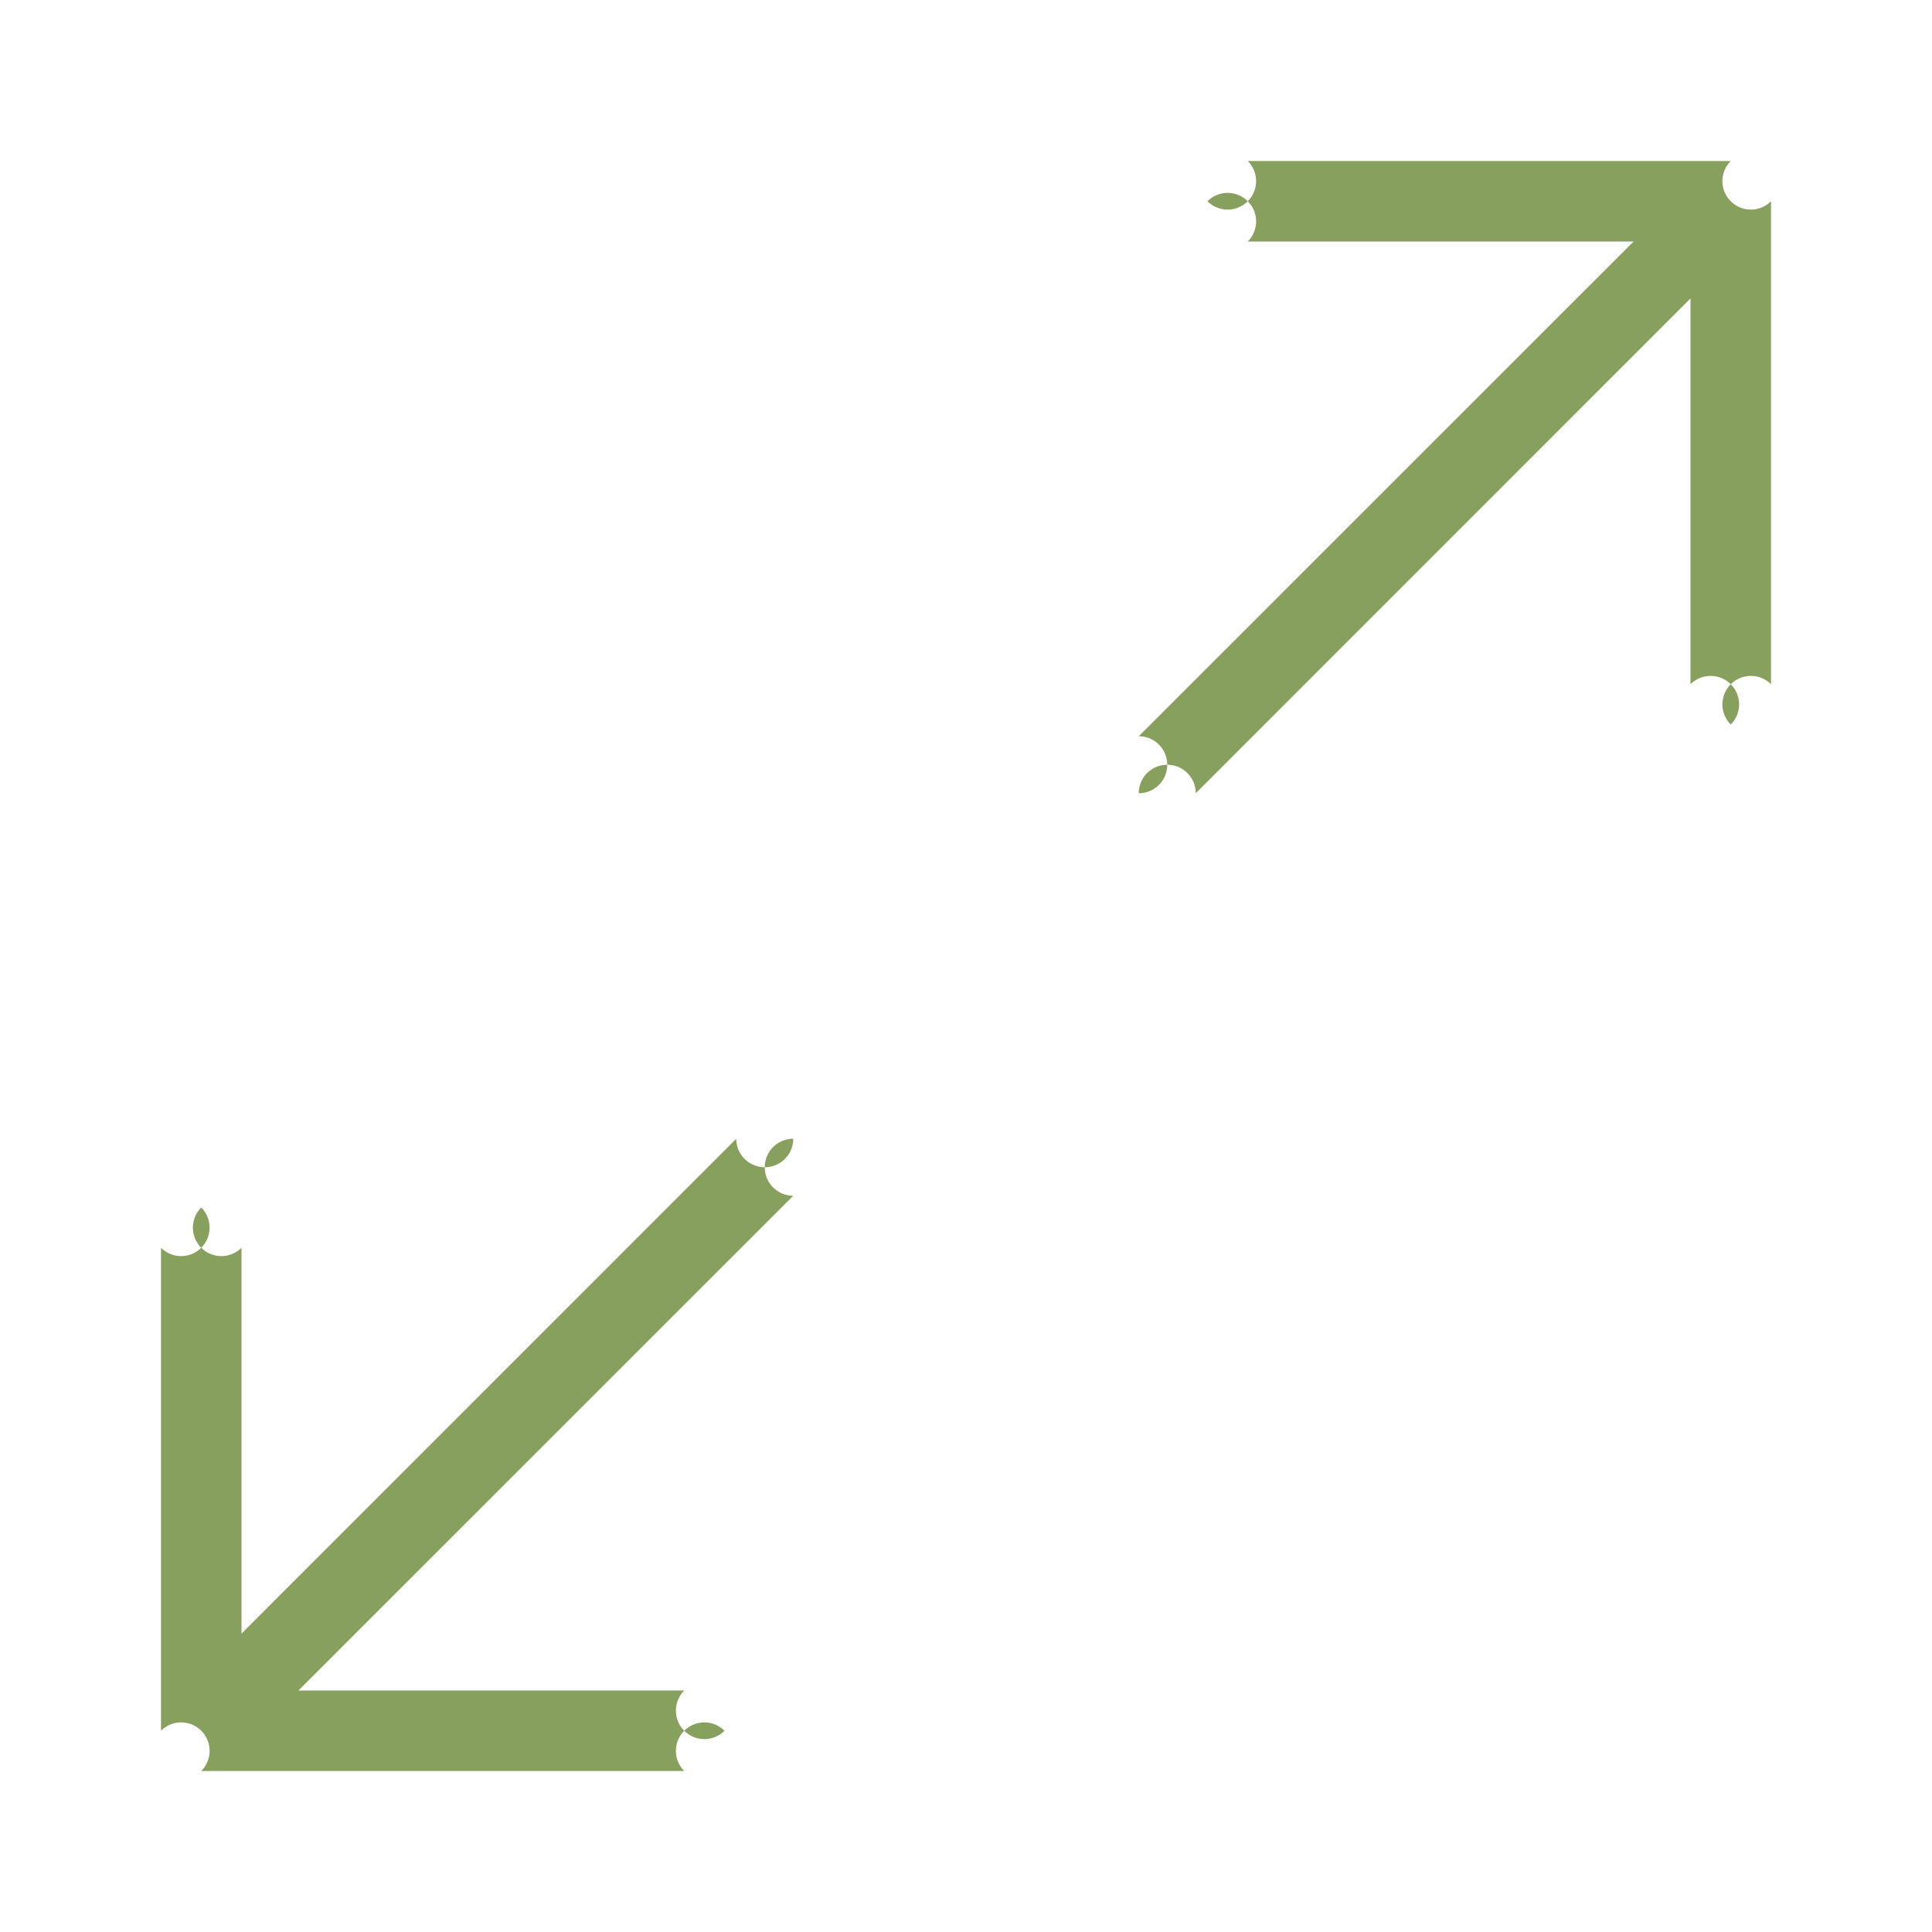 <svg xmlns="http://www.w3.org/2000/svg" viewBox="0 0 24 24"><path style="line-height:normal;font-variant-ligatures:normal;font-variant-position:normal;font-variant-caps:normal;font-variant-numeric:normal;font-variant-alternates:normal;font-variant-east-asian:normal;font-feature-settings:normal;font-variation-settings:normal;text-indent:0;text-align:start;text-decoration-line:none;text-decoration-style:solid;text-decoration-color:#000;text-transform:none;text-orientation:mixed;white-space:normal;shape-padding:0;shape-margin:0;inline-size:0;isolation:auto;mix-blend-mode:normal;solid-color:#000;solid-opacity:1" d="M21.5 2a-.5.5 0 01.5.5v6a-.5.5 0 01-.5.5-.5.5 0 01-.5-.5V3.707l-6.146 6.147a-.5.5 0 01-.708 0-.5.5 0 010-.708L20.293 3H15.5a-.5.5 0 01-.5-.5-.5.5 0 01.5-.5zM2.5 22a-.5.5 0 01-.5-.5v-6a-.5.5 0 01.5-.5-.5.5 0 01.5.5v4.793l6.146-6.147a-.5.5 0 01.708 0-.5.5 0 010 .708L3.707 21H8.5a-.5.5 0 01.5.5-.5.5 0 01-.5.5z" color="#000" font-weight="400" font-family="sans-serif" overflow="visible" fill="#88a05d"/></svg>